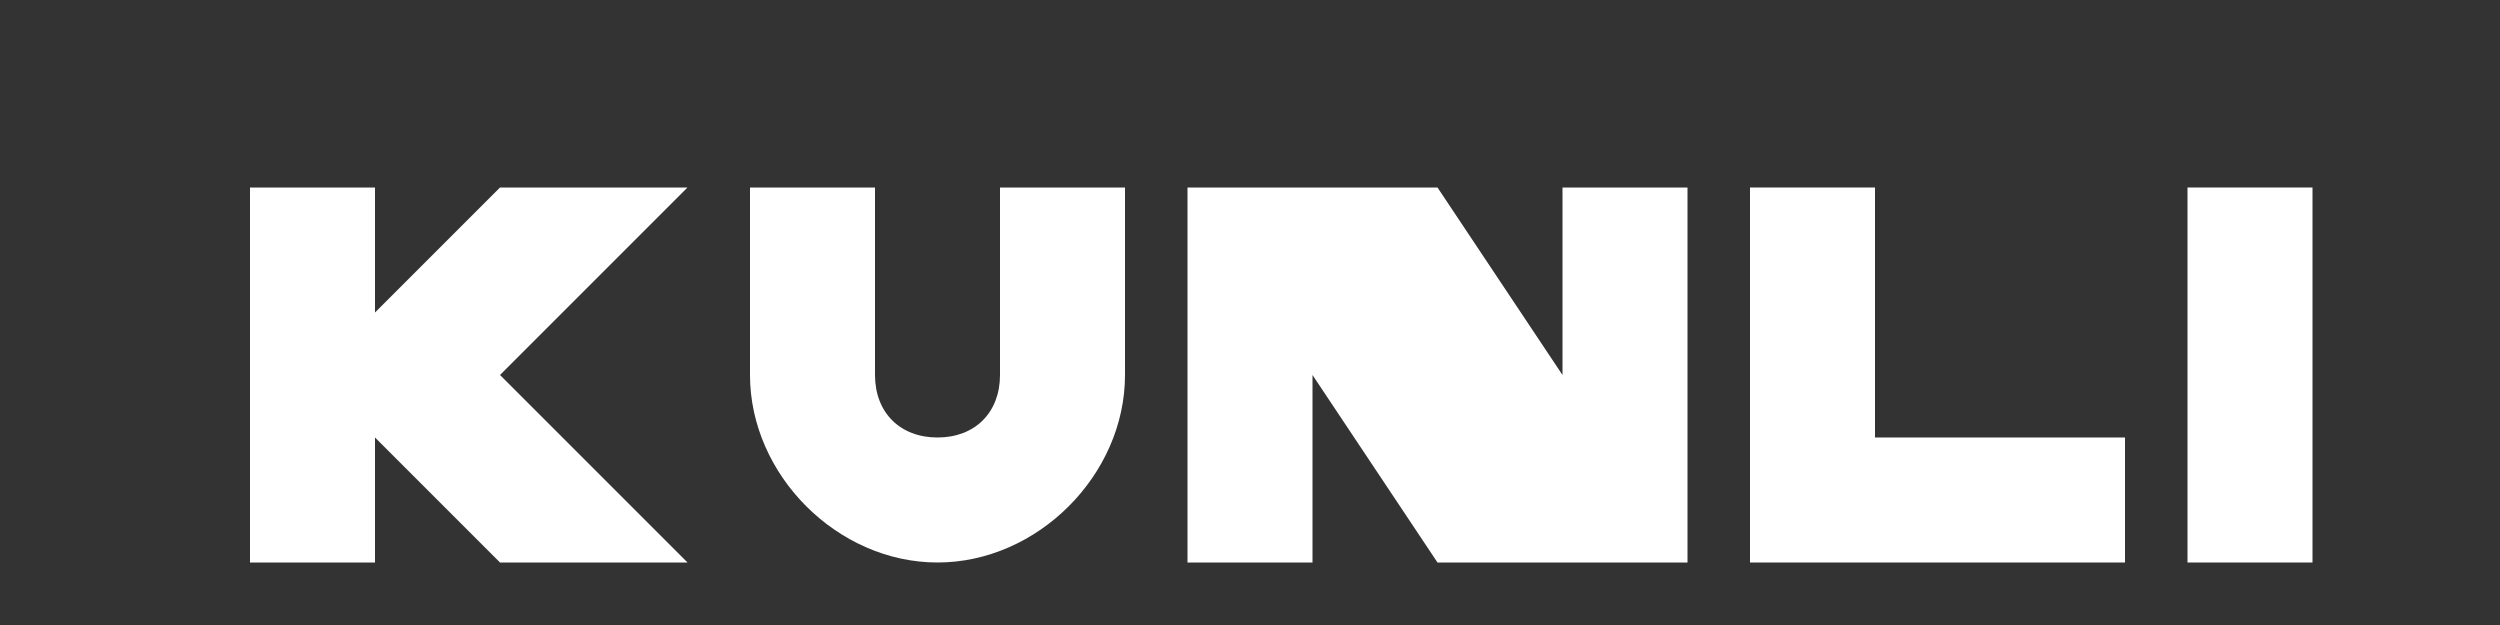<svg xmlns="http://www.w3.org/2000/svg" viewBox="0 0 200 50" width="200" height="50">
  <rect x="0" y="0" width="200" height="50" fill="#333333" stroke="none"/>
  <g fill="#fff">
    <path d="M20,15 L30,15 L30,25 L40,15 L55,15 L40,30 L55,45 L40,45 L30,35 L30,45 L20,45 L20,15 Z"/>
    <path d="M60,15 L70,15 L70,30 C70,33 72,35 75,35 C78,35 80,33 80,30 L80,15 L90,15 L90,30 C90,38 83,45 75,45 C67,45 60,38 60,30 L60,15 Z"/>
    <path d="M95,15 L115,15 L125,30 L125,15 L135,15 L135,45 L115,45 L105,30 L105,45 L95,45 L95,15 Z"/>
    <path d="M140,15 L150,15 L150,35 L170,35 L170,45 L140,45 L140,15 Z"/>
    <path d="M175,15 L185,15 L185,45 L175,45 L175,15 Z"/>
  </g>
</svg>